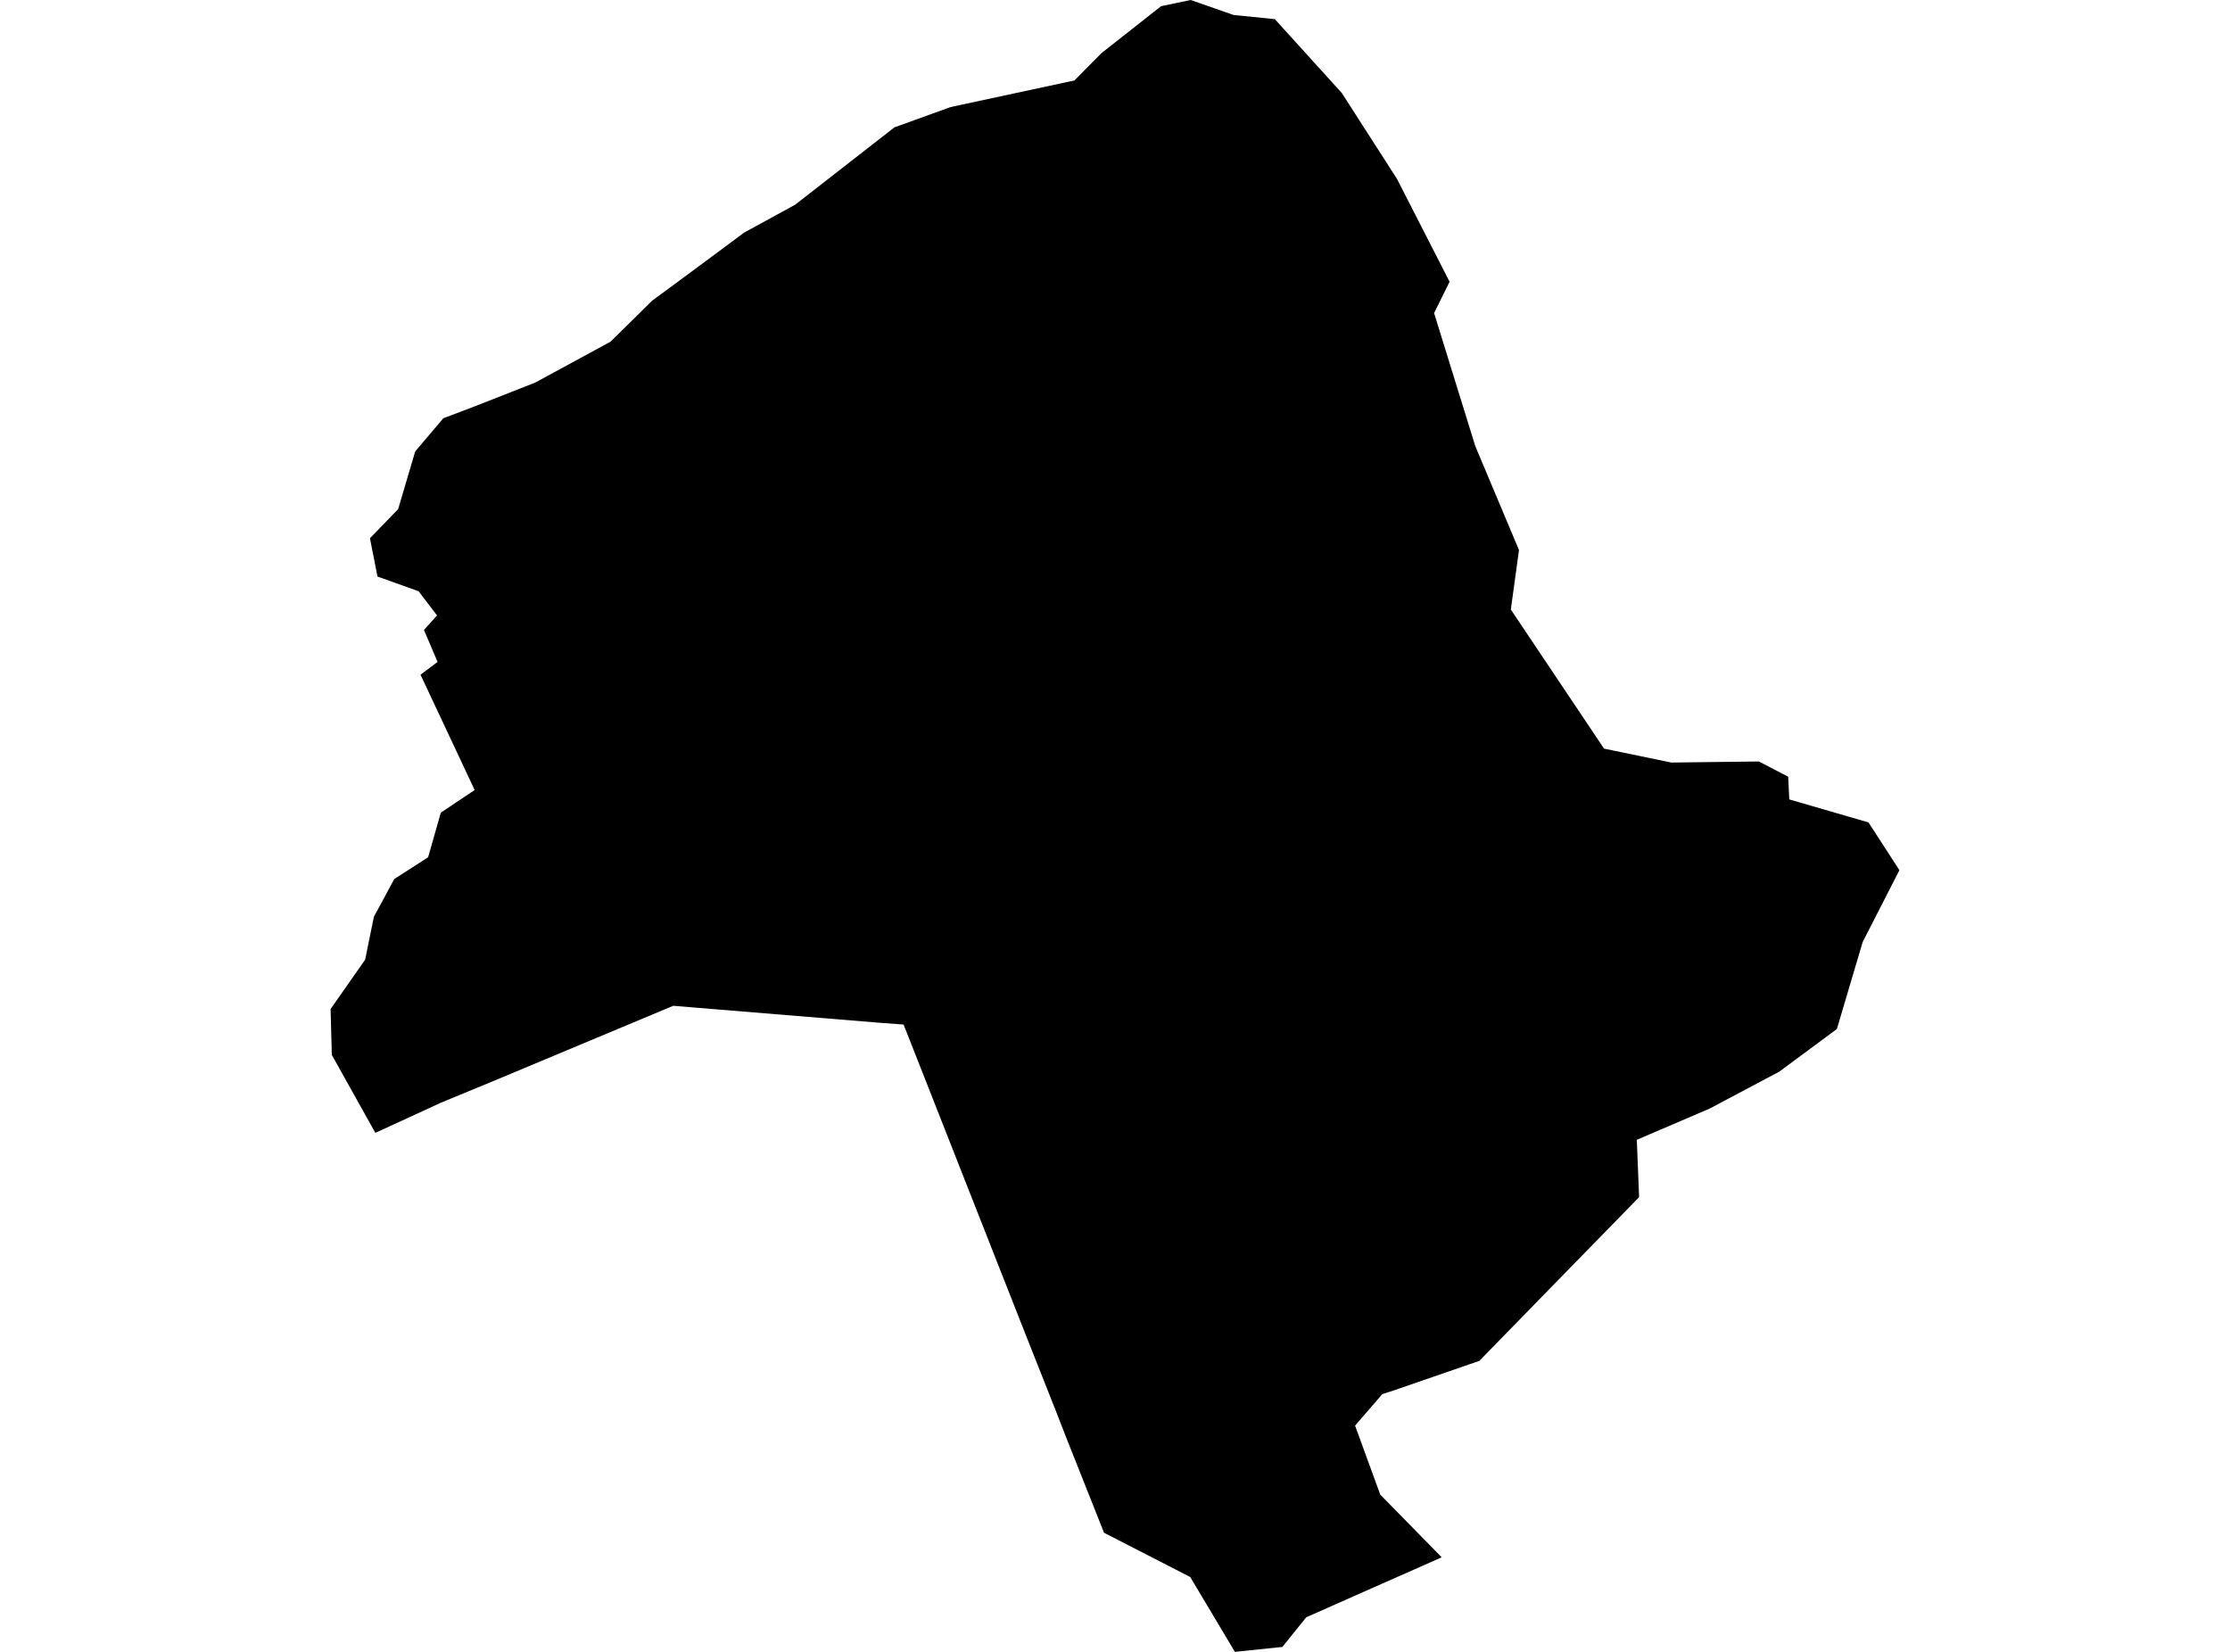 <?xml version='1.0'?>
<svg  baseProfile = 'tiny' width = '540' height = '400' stroke-linecap = 'round' stroke-linejoin = 'round' version='1.1' xmlns='http://www.w3.org/2000/svg'>
<path id='3411201001' title='3411201001'  d='M 430.844 259.507 413.949 268.467 411.275 269.613 396.359 276.003 396.914 289.894 377.484 309.793 358.227 329.536 337.043 336.847 334.733 337.576 328.135 345.216 334.23 361.92 349.111 377.097 345.916 378.521 334.716 383.469 330.323 385.414 316.31 391.63 310.528 398.802 299.033 400 288.215 381.872 267.343 371.158 258.314 348.429 255.709 341.726 248 322.261 218.811 248.099 212.368 247.612 168.889 244.035 163.037 243.549 119.748 261.66 106.76 267.026 95.334 272.287 90.889 274.318 80.349 255.444 80.054 244.331 88.423 232.384 90.542 221.966 92.487 218.406 95.456 212.867 103.669 207.588 106.742 196.788 114.938 191.301 101.828 163.379 105.961 160.288 102.662 152.544 105.822 149.019 101.36 143.167 91.41 139.608 89.587 130.335 96.411 123.285 100.543 109.307 101.655 108.005 107.35 101.285 115.077 98.35 129.576 92.655 147.809 82.757 148.764 81.837 155.362 75.326 157.932 72.79 166.128 66.765 180.158 56.347 192.539 49.575 216.588 30.839 230.184 25.925 260.172 19.483 266.701 12.884 281.165 1.493 288.319 0 298.72 3.629 308.705 4.636 324.923 22.521 338.276 43.306 351.021 68.224 347.27 75.812 357.237 108.005 367.829 133.2 365.85 147.595 388.423 181.281 404.728 184.65 425.912 184.39 433.014 188.088 433.275 193.575 452.462 199.149 459.946 210.714 451.056 228.095 444.805 249.175 430.844 259.507 Z' />
</svg>